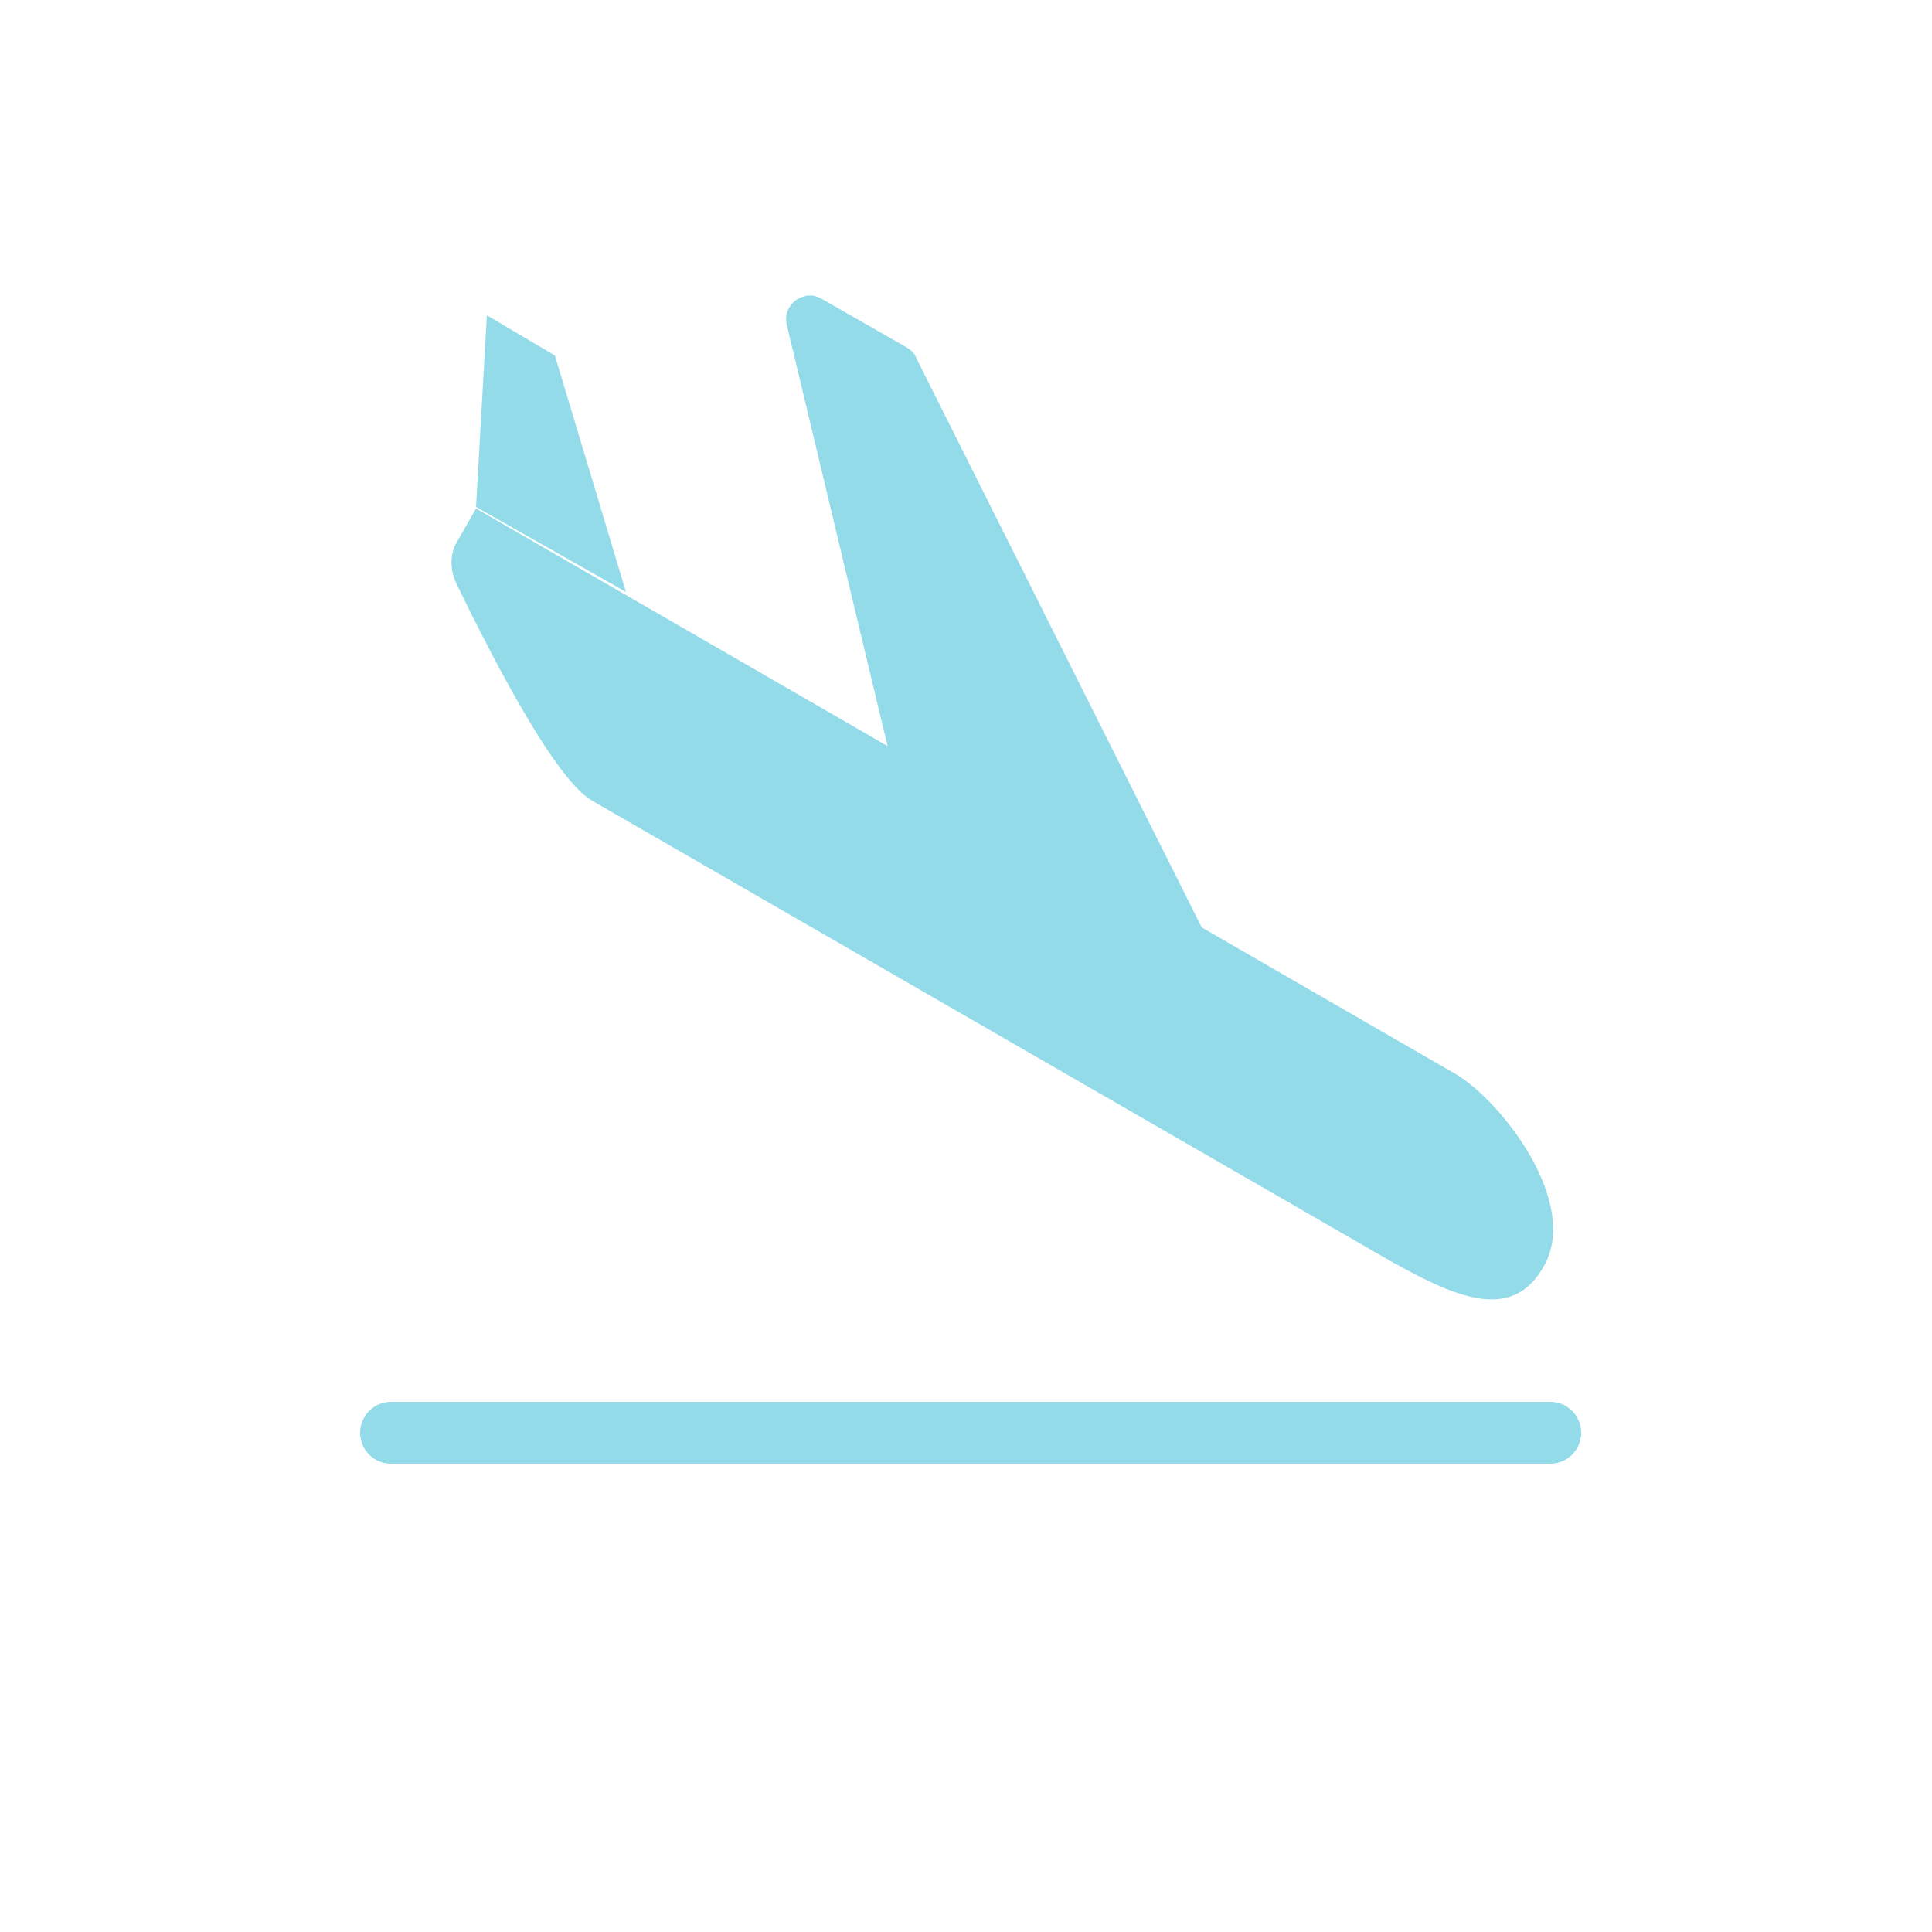 <?xml version="1.0" encoding="utf-8"?><svg xml:space="preserve" viewBox="0 0 100 100" y="0" x="0" xmlns="http://www.w3.org/2000/svg" id="圖層_1" version="1.1" width="200px" height="200px" xmlns:xlink="http://www.w3.org/1999/xlink" style="width:100%;height:100%;background-size:initial;background-repeat-y:initial;background-repeat-x:initial;background-position-y:initial;background-position-x:initial;background-origin:initial;background-color:initial;background-clip:initial;background-attachment:initial;animation-play-state:paused" ><g class="ldl-scale" style="transform-origin:50% 50%;transform:rotate(0deg) scale(0.8, 0.8);animation-play-state:paused" ><path fill="#333" d="M75.4 67.9L25.8 39.3c-2.6-1.5-7.1-10.6-8.8-14.1-.4-.9-.4-1.9.1-2.7l1.2-2.1L81.7 57c3 1.8 8 8.3 5.7 12.4s-6.5 1.7-12-1.5z" style="fill:rgb(147, 219, 233);animation-play-state:paused" ></path>
<path fill="#333" d="M65.7 48.4L45.1 36.5l-6.7-28c-.3-1.3 1.1-2.3 2.2-1.7l5.6 3.2c.3.2.5.4.6.7l18.9 37.7z" style="fill:rgb(147, 219, 233);animation-play-state:paused" ></path>
<path d="M28 25.8l-9.7-5.5.7-12.4 4.4 2.6z" fill="#333" style="fill:rgb(147, 219, 233);animation-play-state:paused" ></path>
<path d="M12.8 80.2h75" stroke-miterlimit="10" stroke-linecap="round" stroke-width="4" stroke="#333" fill="none" style="stroke:rgb(147, 219, 233);animation-play-state:paused" ></path>
</g><!-- generated by https://loading.io/ --></svg>